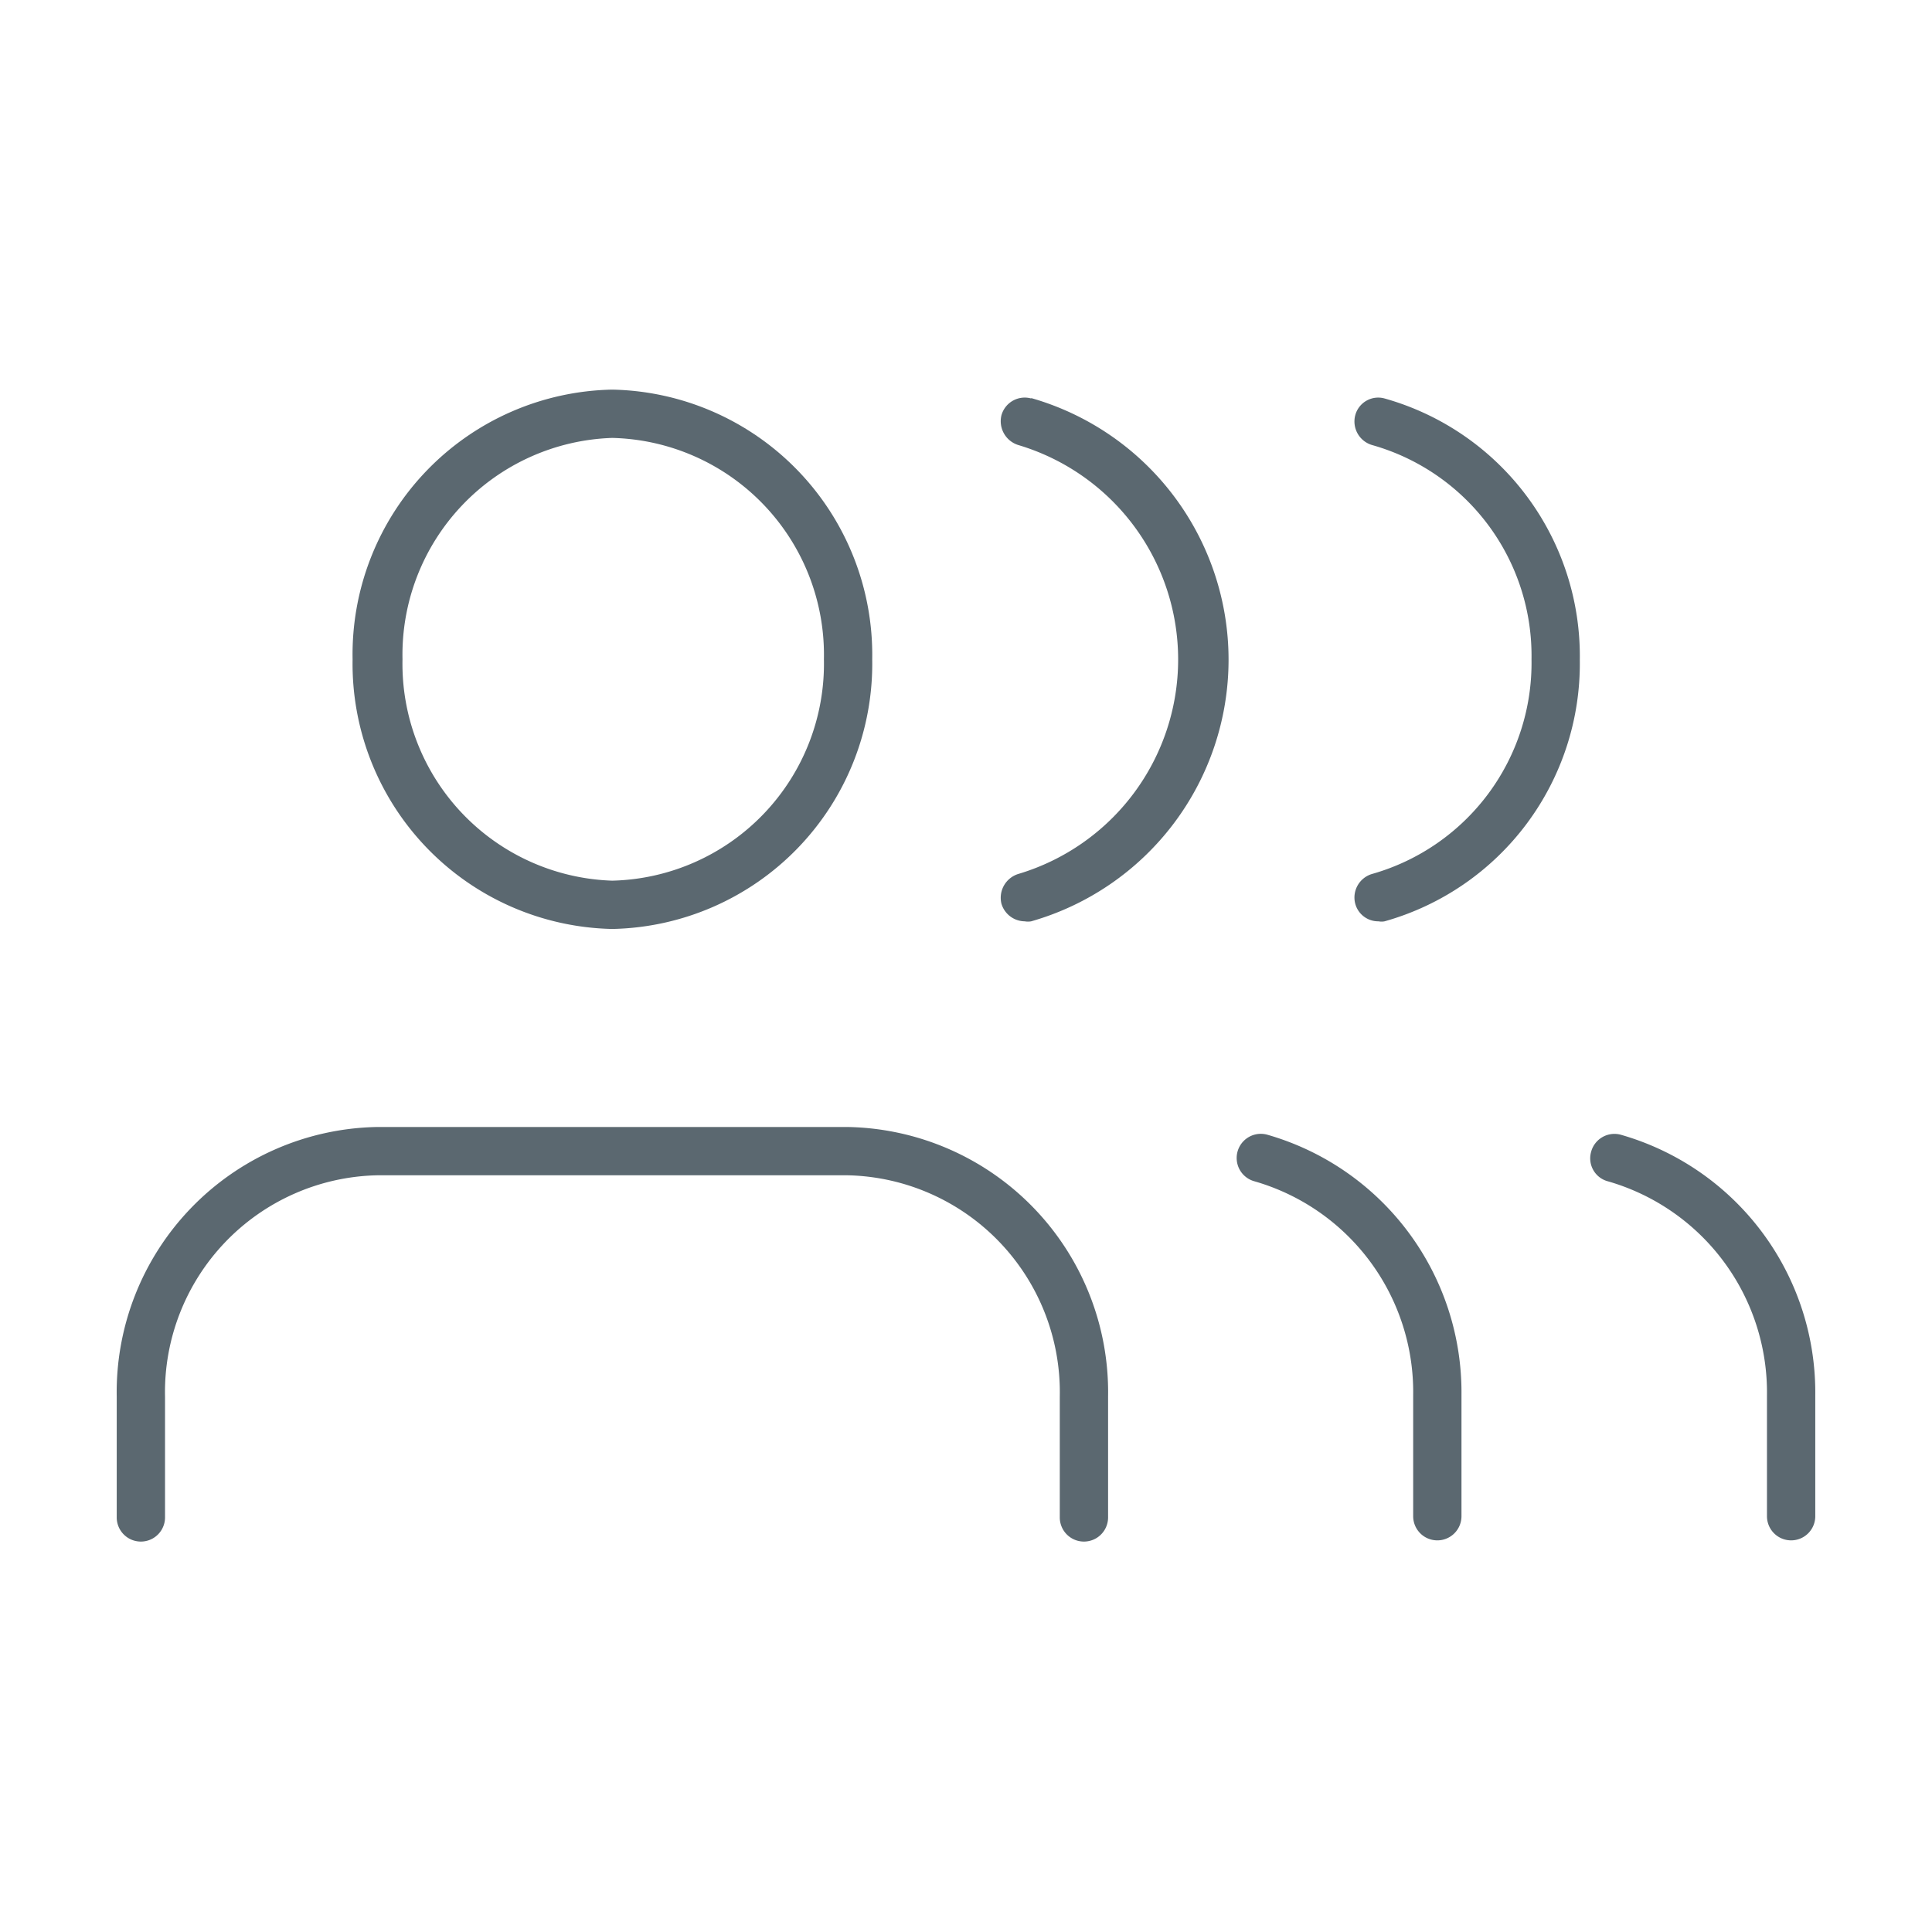 <svg id="Calque_1" data-name="Calque 1" xmlns="http://www.w3.org/2000/svg" viewBox="0 0 48 48"><defs><style>.cls-1{fill:#5b6870;}</style></defs><title>img-sante-pop</title><path class="cls-1" d="M21.07,28H9.36a6.59,6.59,0,0,0-6.46,6.7v3a.6.6,0,0,0,1.2,0v-3a5.39,5.39,0,0,1,5.26-5.5H21.07a5.39,5.39,0,0,1,5.26,5.5v3a.6.6,0,0,0,1.2,0v-3A6.59,6.59,0,0,0,21.07,28Z"/><path class="cls-1" d="M15.21,23.08a6.59,6.59,0,0,0,6.46-6.7,6.59,6.59,0,0,0-6.46-6.7,6.58,6.58,0,0,0-6.45,6.7A6.59,6.59,0,0,0,15.21,23.08Zm0-12.2a5.39,5.39,0,0,1,5.26,5.5,5.39,5.39,0,0,1-5.26,5.5A5.39,5.39,0,0,1,10,16.38,5.39,5.39,0,0,1,15.21,10.88Z"/><path class="cls-1" d="M40.26,28.19a.6.6,0,0,0-.73.43.59.59,0,0,0,.42.73,5.46,5.46,0,0,1,3.95,5.32v3a.6.6,0,0,0,1.2,0v-3A6.66,6.66,0,0,0,40.26,28.19Z"/><path class="cls-1" d="M34.4,9.9a.59.59,0,0,0-.73.42.61.61,0,0,0,.43.74,5.44,5.44,0,0,1,3.95,5.32,5.45,5.45,0,0,1-3.95,5.33.61.61,0,0,0-.43.74.59.59,0,0,0,.58.44.39.39,0,0,0,.15,0,6.65,6.65,0,0,0,4.85-6.49A6.65,6.65,0,0,0,34.4,9.9Z"/><path class="cls-1" d="M31.48,28.19a.6.6,0,1,0-.31,1.16,5.45,5.45,0,0,1,3.94,5.32v3a.6.6,0,0,0,.6.6.6.6,0,0,0,.6-.6v-3A6.66,6.66,0,0,0,31.48,28.19Z"/><path class="cls-1" d="M25.62,9.9a.6.6,0,0,0-.74.42.62.62,0,0,0,.43.74,5.56,5.56,0,0,1,0,10.65.62.62,0,0,0-.43.74.61.61,0,0,0,.58.44.44.44,0,0,0,.16,0,6.76,6.76,0,0,0,0-13Z"/></svg>
